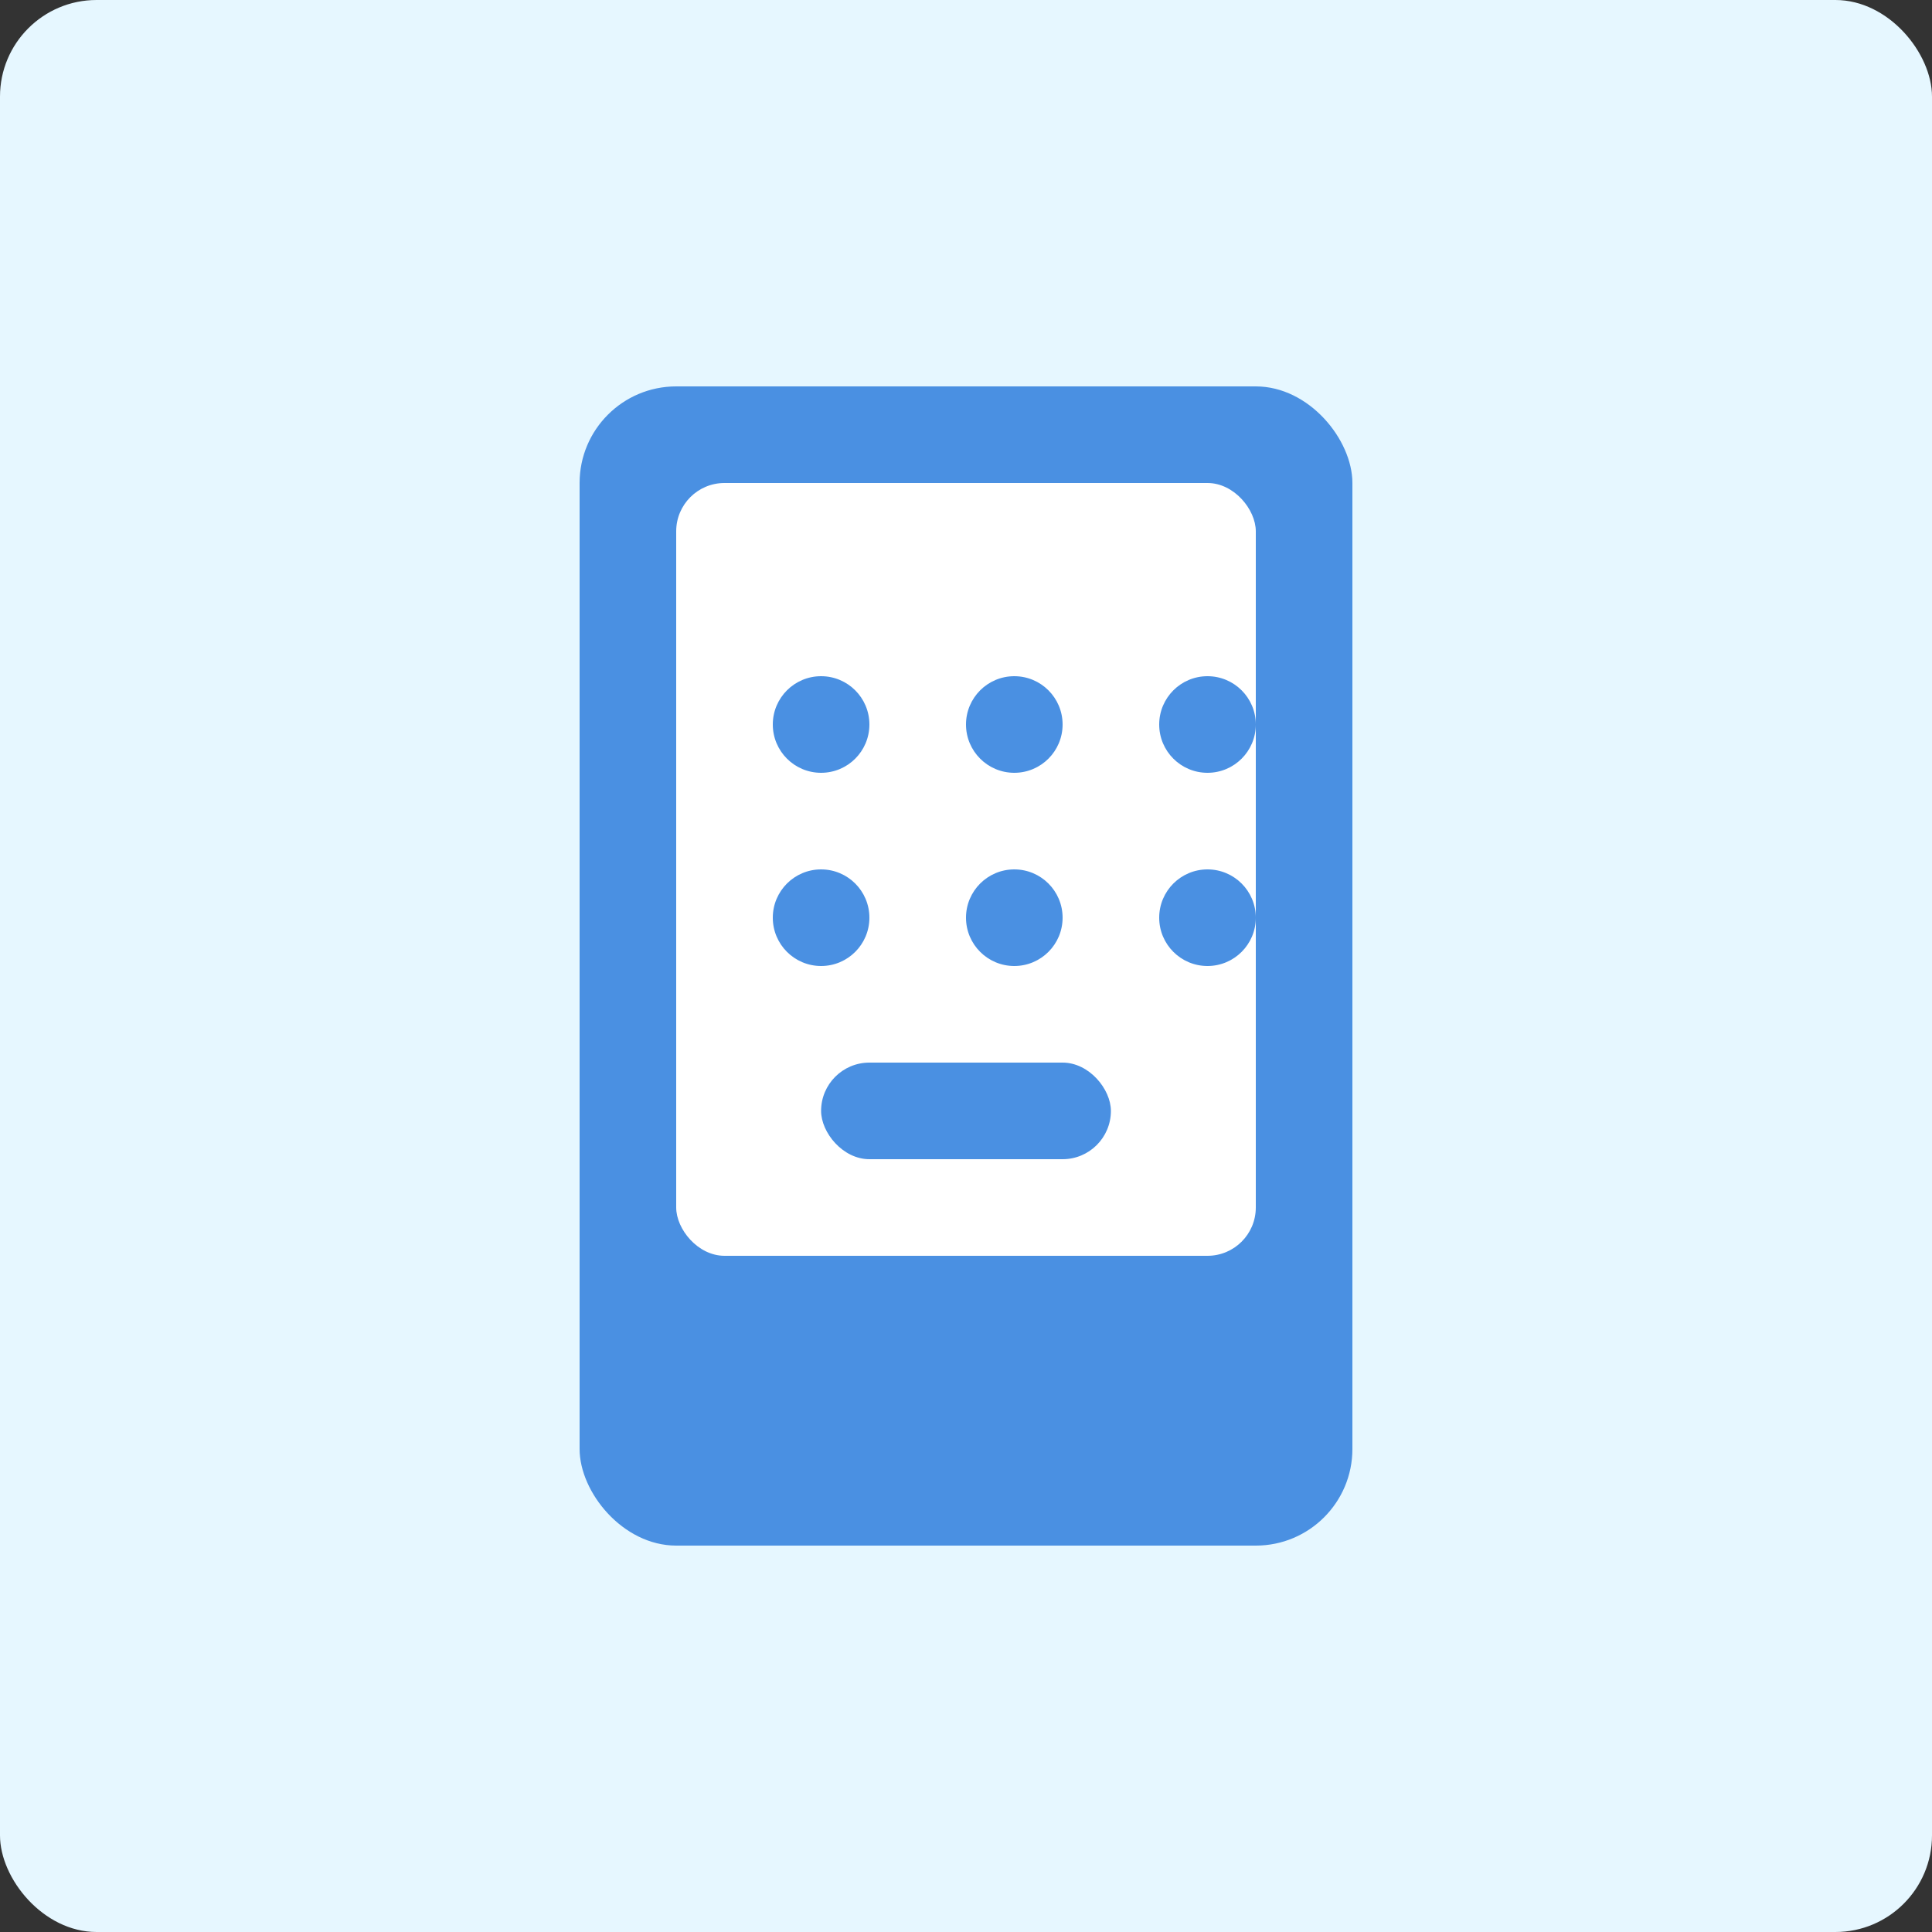 <?xml version="1.0" encoding="UTF-8"?>
<svg width="200px" height="200px" viewBox="0 0 200 200" version="1.1" xmlns="http://www.w3.org/2000/svg">
    <rect x="0" y="0" width="200" height="200" fill="#333333" stroke="none"/>
    <title>Mobile Money</title>
    <g stroke="none" stroke-width="1" fill="none" fill-rule="evenodd">
        <rect fill="#E6F7FF" x="0" y="0" width="200" height="200" rx="10"></rect>
        <g transform="translate(60, 40)">
            <rect fill="#4A90E2" x="0" y="0" width="80" height="120" rx="10"></rect>
            <rect fill="#FFFFFF" x="10" y="10" width="60" height="80" rx="5"></rect>
            <circle fill="#4A90E2" cx="40" cy="110" r="5"></circle>
            <g transform="translate(20, 30)" fill="#4A90E2">
                <circle cx="5" cy="5" r="5"></circle>
                <circle cx="25" cy="5" r="5"></circle>
                <circle cx="45" cy="5" r="5"></circle>
                <circle cx="5" cy="25" r="5"></circle>
                <circle cx="25" cy="25" r="5"></circle>
                <circle cx="45" cy="25" r="5"></circle>
            </g>
            <g transform="translate(25, 70)">
                <rect fill="#4A90E2" x="0" y="0" width="30" height="10" rx="5"></rect>
            </g>
        </g>
    </g>
</svg>
